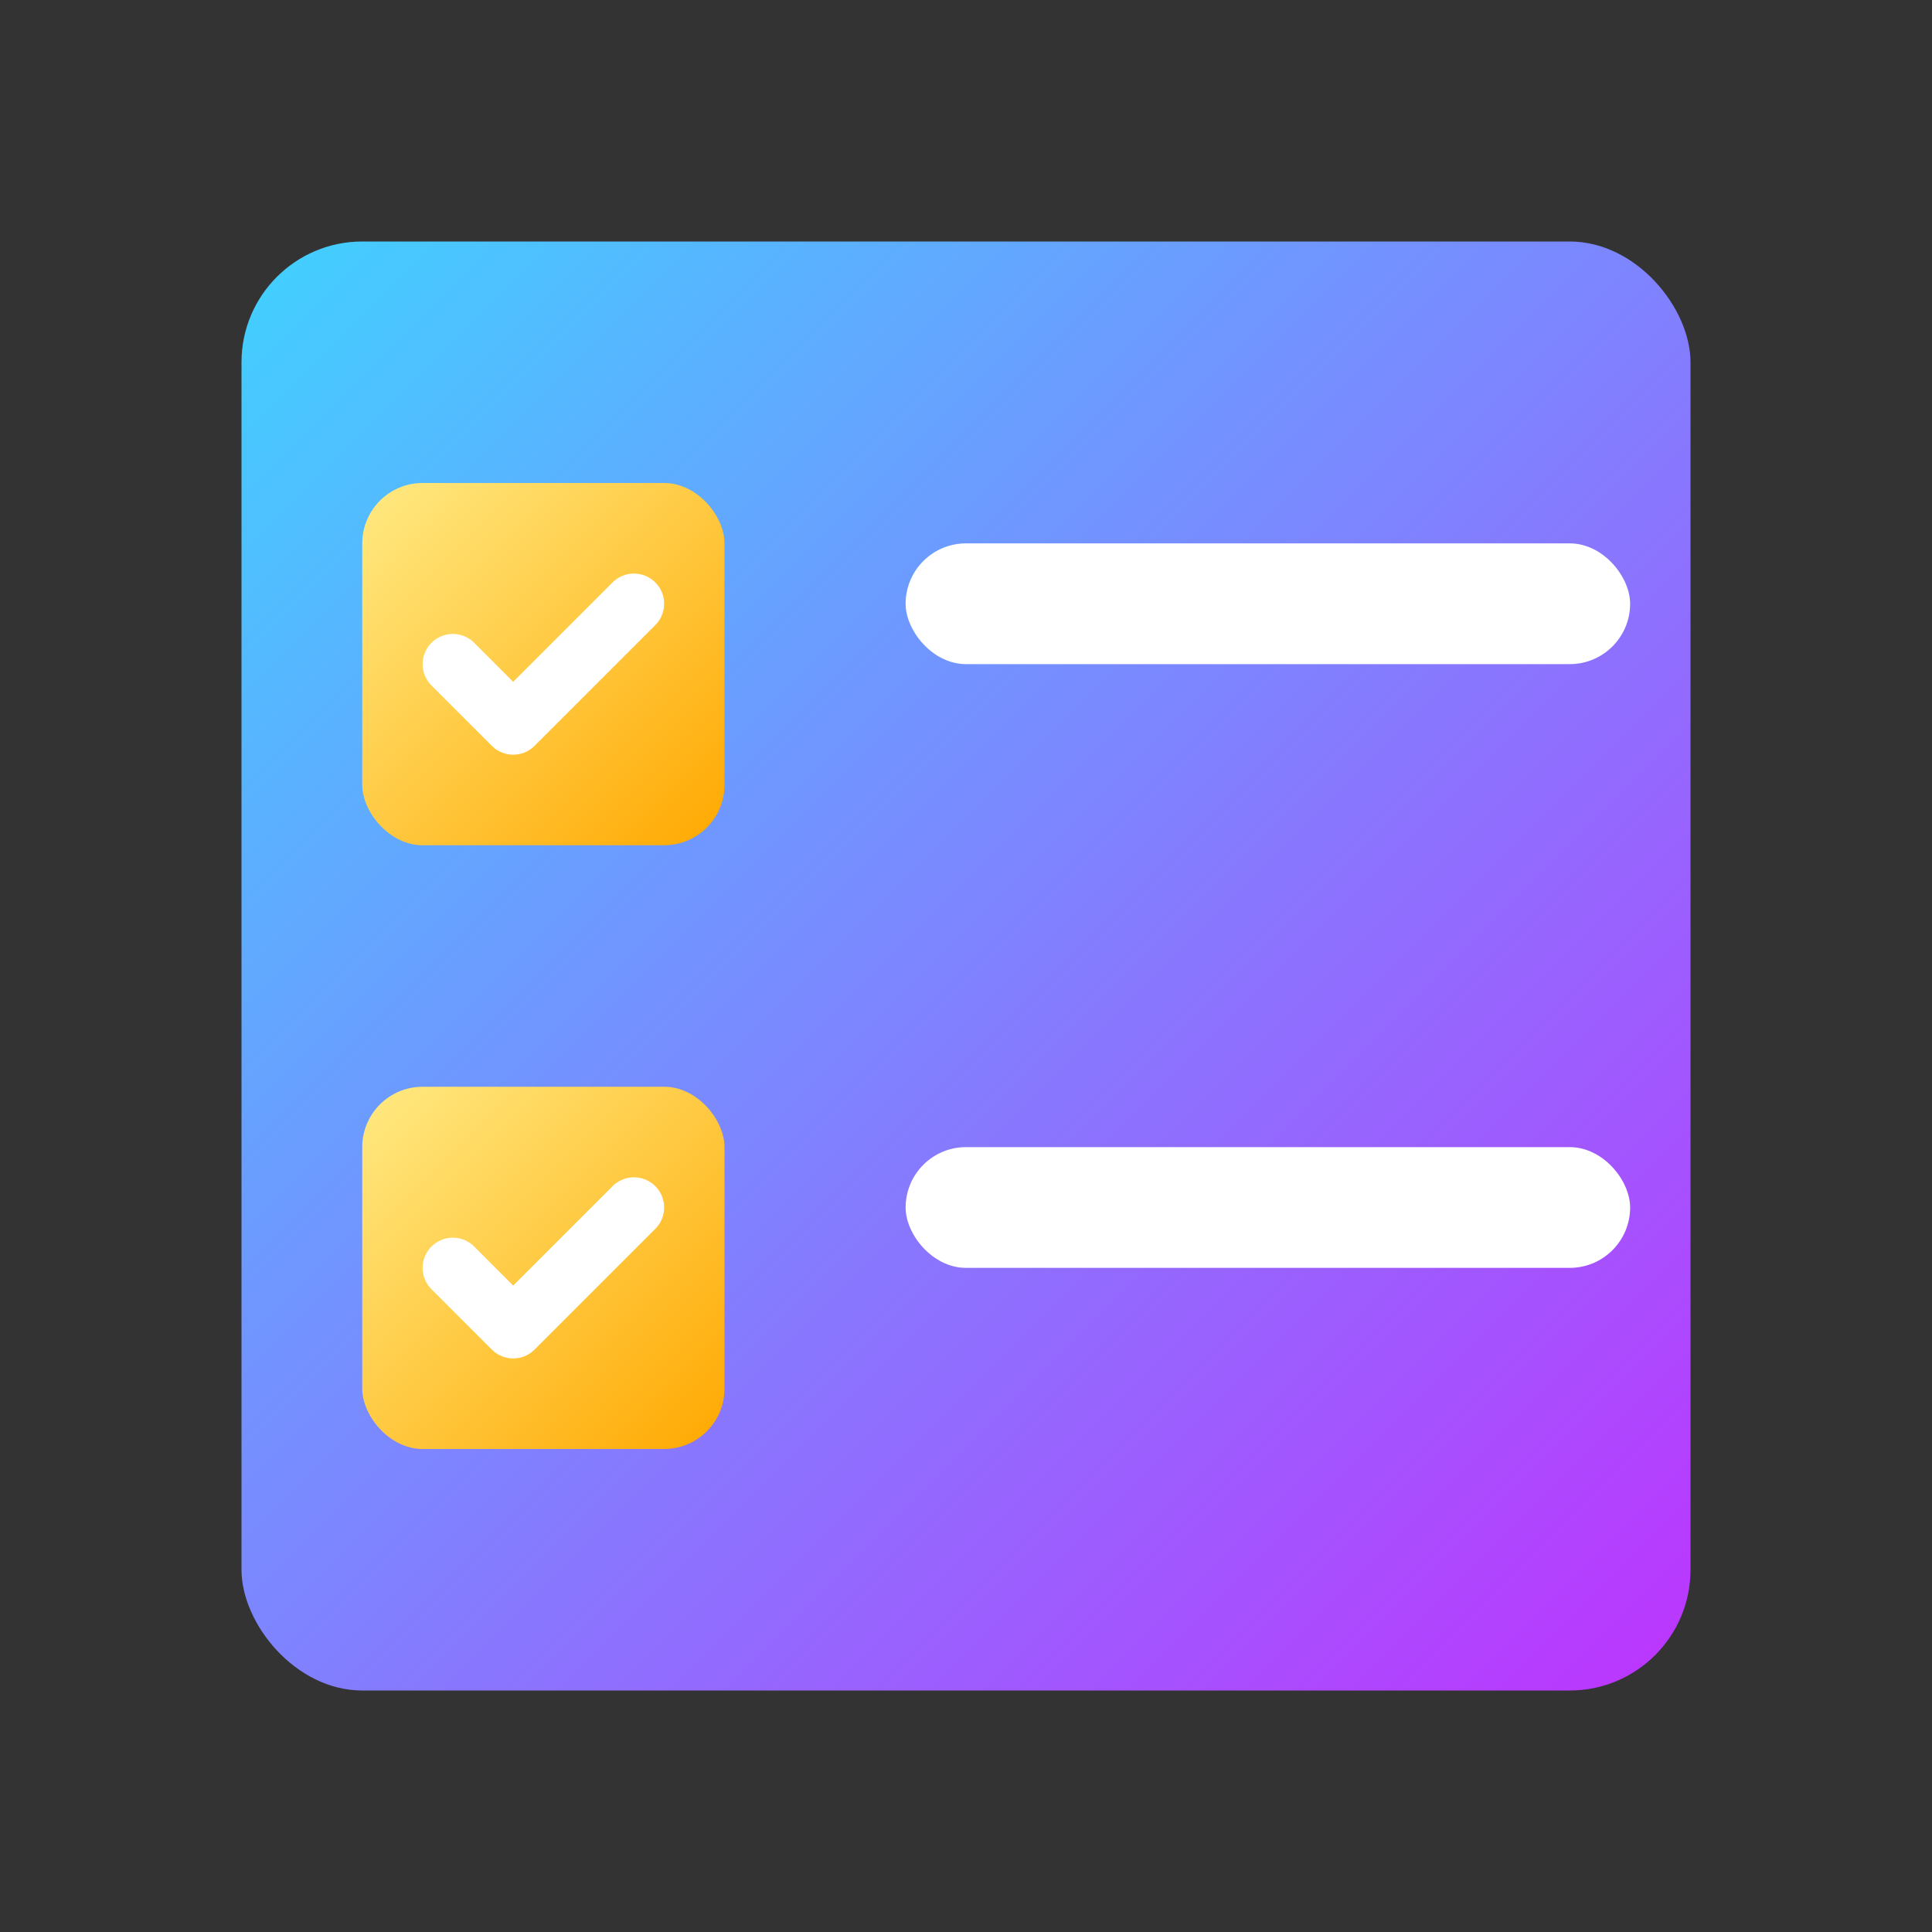 <svg xmlns="http://www.w3.org/2000/svg" xmlns:xlink="http://www.w3.org/1999/xlink" aria-hidden="true" role="img" class="iconify iconify--custom" width="32" height="32" preserveAspectRatio="xMidYMid meet" viewBox="0 0 256 256">
  <rect x="0" y="0" width="256" height="256" fill="#333333" stroke="none"/>
  <!-- Gradient Definitions -->
  <defs>
    <linearGradient id="todoGradient1" x1="0%" x2="100%" y1="0%" y2="100%">
      <stop offset="0%" stop-color="#41D1FF"></stop>
      <stop offset="100%" stop-color="#BD34FE"></stop>
    </linearGradient>
    <linearGradient id="todoGradient2" x1="0%" x2="100%" y1="0%" y2="100%">
      <stop offset="0%" stop-color="#FFEA83"></stop>
      <stop offset="100%" stop-color="#FFA800"></stop>
    </linearGradient>
  </defs>

  <!-- Notepad Background -->
  <rect x="32" y="32" width="192" height="192" rx="16" ry="16" fill="url(#todoGradient1)"></rect>

  <!-- Checkboxes -->
  <rect x="48" y="64" width="48" height="48" rx="8" ry="8" fill="url(#todoGradient2)"></rect>
  <path d="M60 88l8 8 16-16" stroke="white" stroke-width="8" fill="none" stroke-linecap="round" stroke-linejoin="round"></path>

  <rect x="48" y="144" width="48" height="48" rx="8" ry="8" fill="url(#todoGradient2)"></rect>
  <path d="M60 168l8 8 16-16" stroke="white" stroke-width="8" fill="none" stroke-linecap="round" stroke-linejoin="round"></path>

  <!-- Task Lines -->
  <rect x="120" y="72" width="96" height="16" rx="8" ry="8" fill="white"></rect>
  <rect x="120" y="152" width="96" height="16" rx="8" ry="8" fill="white"></rect>
</svg>
